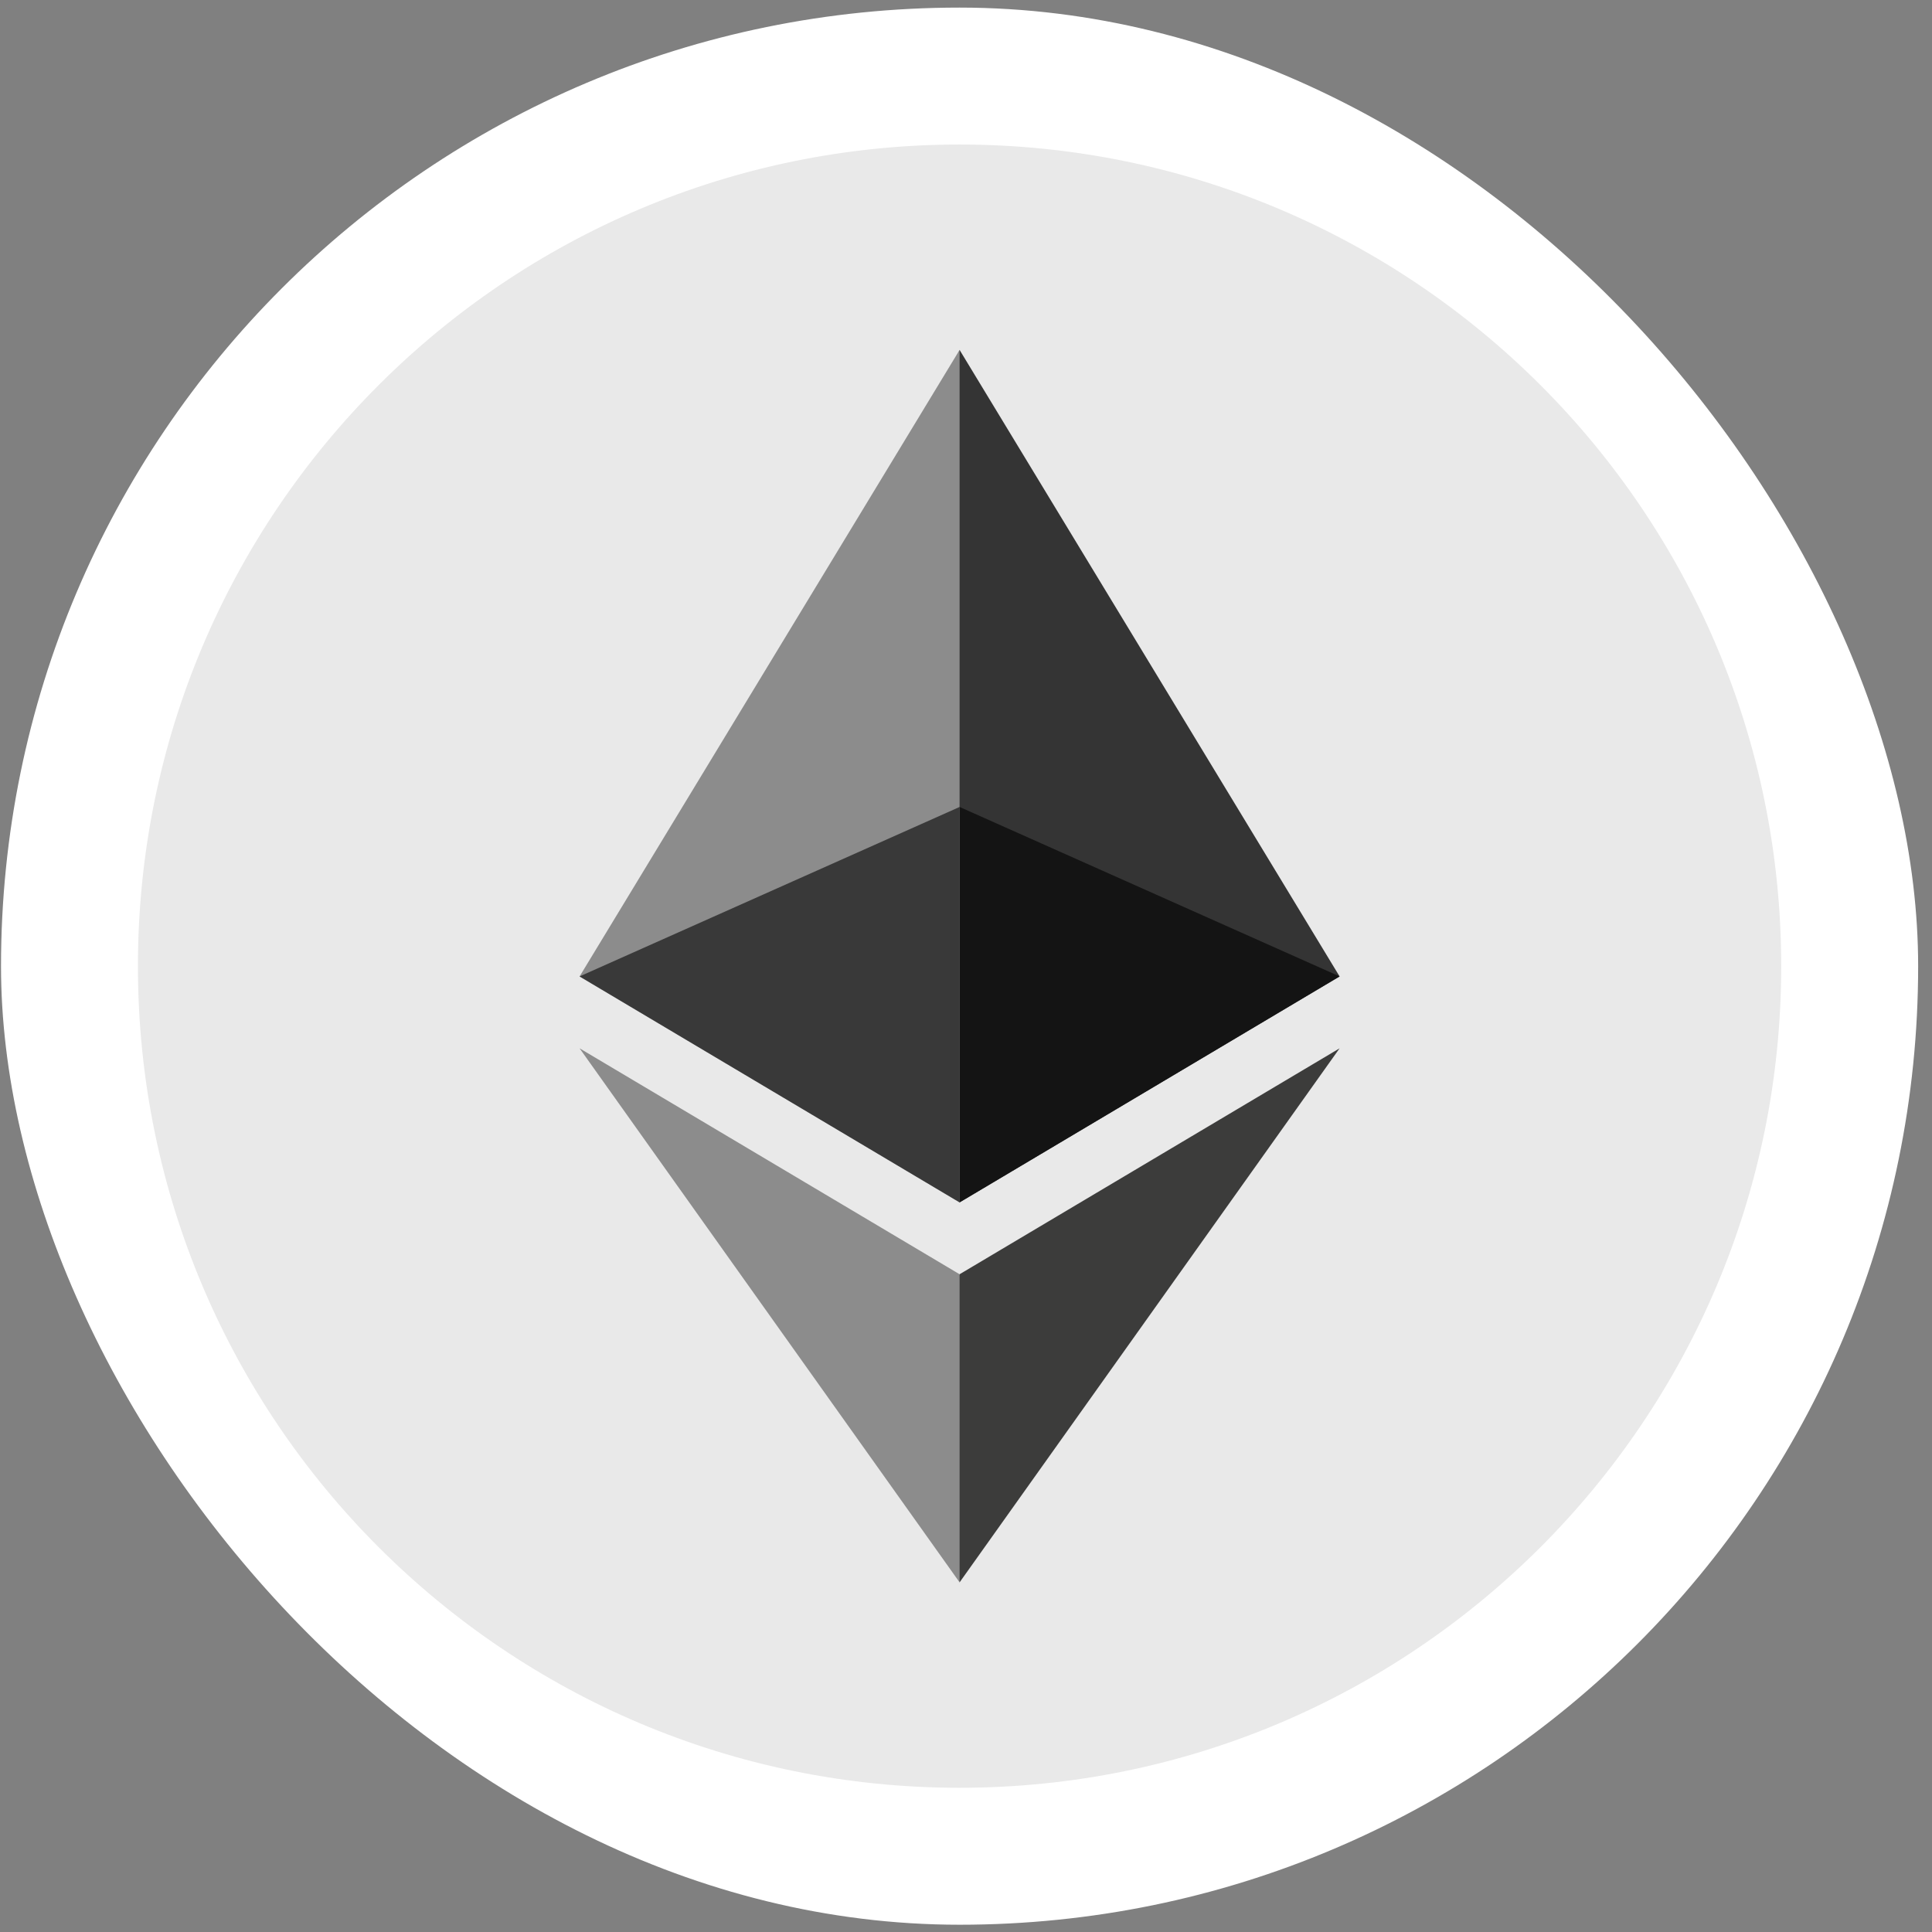 <svg viewBox="0 0 130 130" fill="none" xmlns="http://www.w3.org/2000/svg">
<rect x="0" y="0" width="130" height="130" fill="#808080" stroke="none"/>
<rect x="0.068" y="0.511" width="129" height="129" rx="64.5" fill="white"/>
<path d="M64.567 120.296C95.1 120.296 119.853 95.544 119.853 65.01C119.853 34.477 95.1 9.725 64.567 9.725C34.033 9.725 9.281 34.477 9.281 65.01C9.281 95.544 34.033 120.296 64.567 120.296Z" fill="#E9E9E9"/>
<path d="M64.569 23.546L63.878 25.274V80.214L64.569 80.905L90.139 65.702L64.569 23.546Z" fill="#343434"/>
<path d="M64.569 23.546L38.999 65.702L64.569 80.905V54.299V23.546Z" fill="#8C8C8C"/>
<path d="M64.568 85.742L64.223 86.088V105.438L64.568 106.474L90.138 70.539L64.568 85.742Z" fill="#3C3C3B"/>
<path d="M64.569 106.474V85.742L38.999 70.539L64.569 106.474Z" fill="#8C8C8C"/>
<path d="M64.569 80.905L90.139 65.701L64.569 54.299V80.905Z" fill="#141414"/>
<path d="M38.999 65.701L64.569 80.905V54.299L38.999 65.701Z" fill="#393939"/>
</svg>
